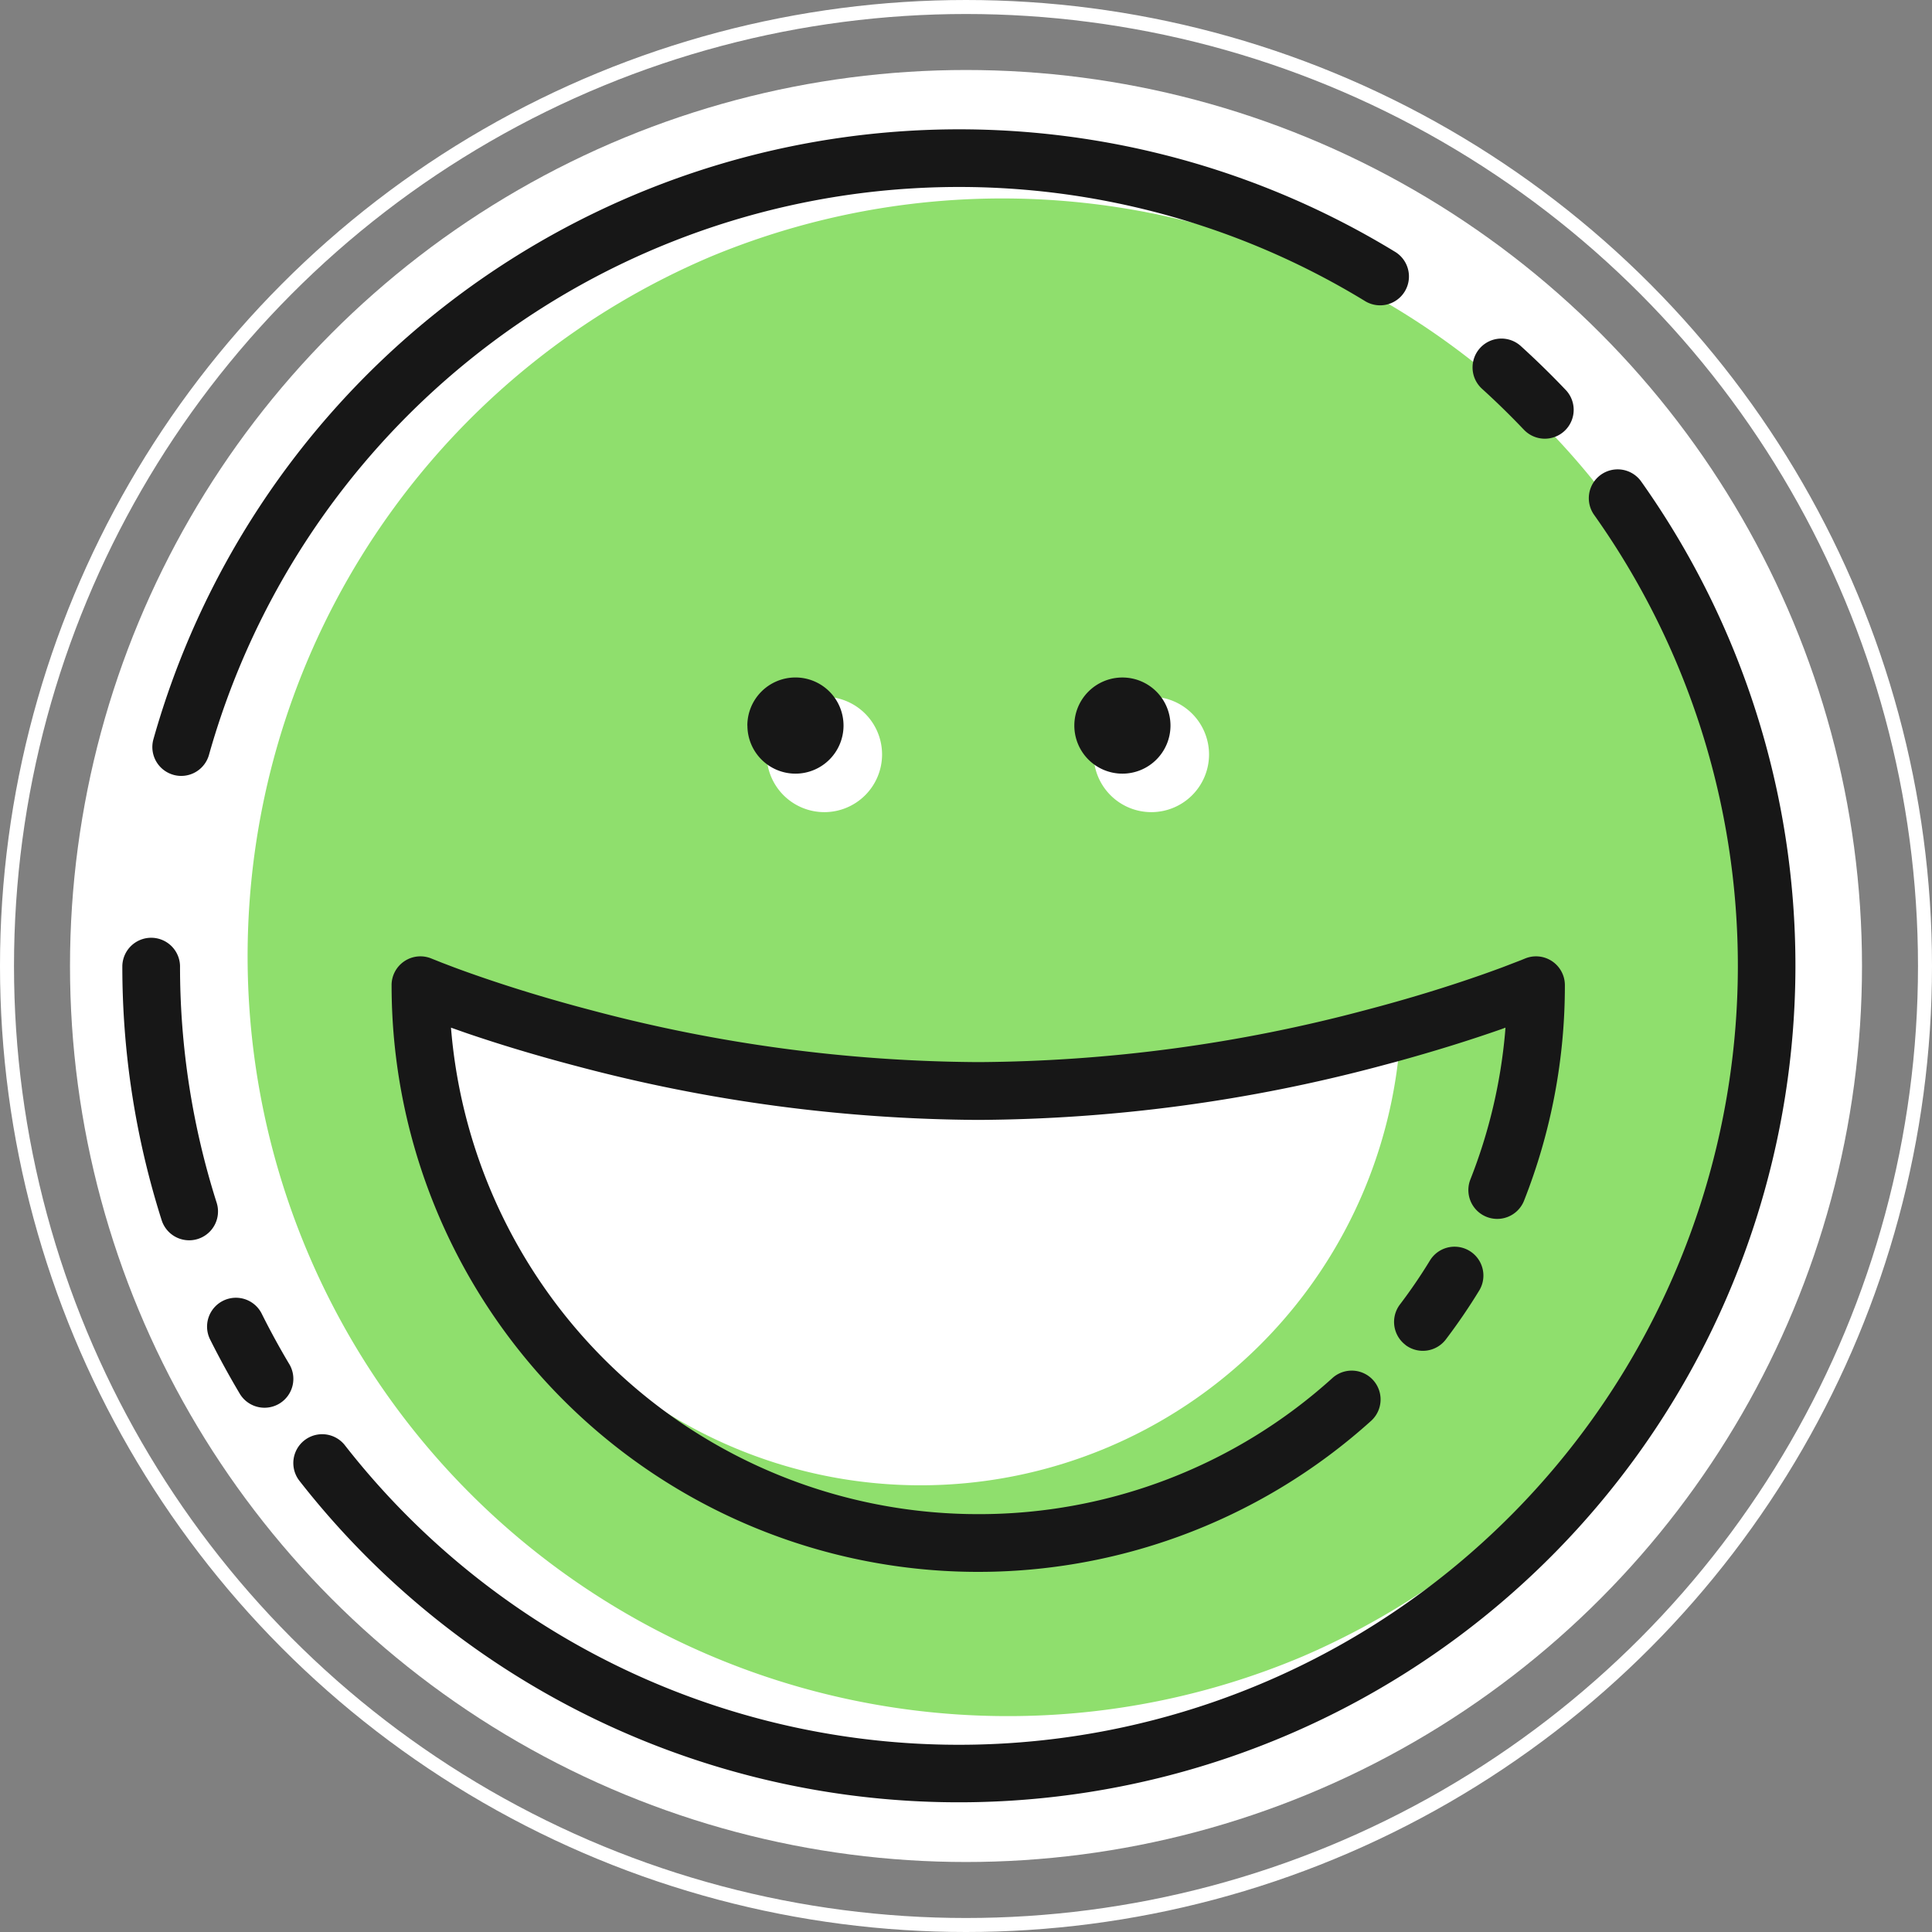 <svg xmlns="http://www.w3.org/2000/svg" width="138" height="138" viewBox="0 0 138 138">
  <rect x="0" y="0" width="138" height="138" fill="#808080" stroke="none"/>
  <g id="icon_done" transform="translate(503 -358.5)">
    <g id="Ellipse_3" data-name="Ellipse 3" transform="translate(-503 358.5)" fill="none" stroke="#fff" stroke-width="1">
      <circle cx="69" cy="69" r="69" stroke="none"/>
      <circle cx="69" cy="69" r="68.5" fill="none"/>
    </g>
    <circle id="Ellipse_2" data-name="Ellipse 2" cx="64" cy="64" r="64" transform="translate(-498 363.5)" fill="#fff"/>
    <g id="bg" transform="translate(-485.332 372.547)">
      <path id="Shape" d="M54.266,108.532A54.28,54.28,0,0,1,33.144,4.264a54.28,54.28,0,0,1,42.246,100A53.928,53.928,0,0,1,54.266,108.532ZM13.739,57.7a34.345,34.345,0,1,0,68.691,0l-.015.008A83.079,83.079,0,0,1,72.37,60.957,102.981,102.981,0,0,1,61.453,63.2a91.326,91.326,0,0,1-13.369,1.018A91.332,91.332,0,0,1,34.715,63.2,102.984,102.984,0,0,1,23.8,60.957,81.766,81.766,0,0,1,13.739,57.7ZM64.571,35.719a4.122,4.122,0,1,0,4.121,4.122A4.127,4.127,0,0,0,64.571,35.719Zm-23.355,0a4.122,4.122,0,1,0,4.121,4.122A4.127,4.127,0,0,0,41.215,35.719Z" transform="translate(0 0)" fill="#8fdf6d"/>
    </g>
    <path id="Shape-2" data-name="Shape" d="M12.632,96.511a2.061,2.061,0,0,1,3.249-2.536,55.644,55.644,0,0,0,89.235-66.452,2.061,2.061,0,0,1,3.358-2.39A59.766,59.766,0,0,1,12.632,96.511Zm6.6-35.375a2.06,2.06,0,0,1,2.865-1.9l.753.3.824.314c.438.164.917.337,1.433.518,2.469.867,5.279,1.736,8.377,2.548a109.62,109.62,0,0,0,27.65,3.711,109.614,109.614,0,0,0,27.65-3.711c3.1-.812,5.909-1.681,8.378-2.548q.774-.273,1.432-.518l1.3-.5c.126-.05.22-.089.28-.114a2.06,2.06,0,0,1,2.865,1.9,41.8,41.8,0,0,1-2.921,15.4,2.061,2.061,0,0,1-3.833-1.516,37.537,37.537,0,0,0,2.484-10.509l.027-.347-.265.1c-2.286.8-4.845,1.6-7.64,2.364l-1.059.283a113.681,113.681,0,0,1-28.695,3.845,113.674,113.674,0,0,1-28.694-3.845c-2.854-.748-5.477-1.543-7.83-2.345l-1.137-.4.005.069A37.784,37.784,0,0,0,60.511,98.91l.625.005A37.627,37.627,0,0,0,86.461,89.17a2.061,2.061,0,0,1,2.764,3.057A41.9,41.9,0,0,1,19.233,61.135ZM8.35,90.248Q7.23,88.362,6.25,86.4a2.061,2.061,0,0,1,3.688-1.839q.911,1.828,1.956,3.586A2.061,2.061,0,1,1,8.35,90.248Zm83.306-3.42a2.06,2.06,0,0,1-.4-2.887,37.642,37.642,0,0,0,2.164-3.175,2.061,2.061,0,0,1,3.519,2.145,41.74,41.74,0,0,1-2.4,3.521,2.061,2.061,0,0,1-2.887.4ZM2.809,77.919A59.743,59.743,0,0,1,0,59.761a2.061,2.061,0,0,1,4.121,0A55.6,55.6,0,0,0,6.737,76.668a2.061,2.061,0,1,1-3.928,1.251Zm.839-31.813a2.061,2.061,0,0,1-1.427-2.542A59.792,59.792,0,0,1,90.877,8.729a2.061,2.061,0,1,1-2.148,3.517A55.664,55.664,0,0,0,6.189,44.68a2.059,2.059,0,0,1-2.542,1.427ZM68,42.589a3.434,3.434,0,1,1,3.434,3.434A3.435,3.435,0,0,1,68,42.589Zm-23.356,0a3.435,3.435,0,1,1,3.435,3.434A3.435,3.435,0,0,1,44.649,42.589Zm55.436-21.166q-1.416-1.489-2.938-2.871a2.061,2.061,0,1,1,2.77-3.052q1.634,1.484,3.155,3.082a2.061,2.061,0,1,1-2.986,2.84Z" transform="translate(-494.262 367.738)" fill="#171717"/>
  </g>
</svg>
